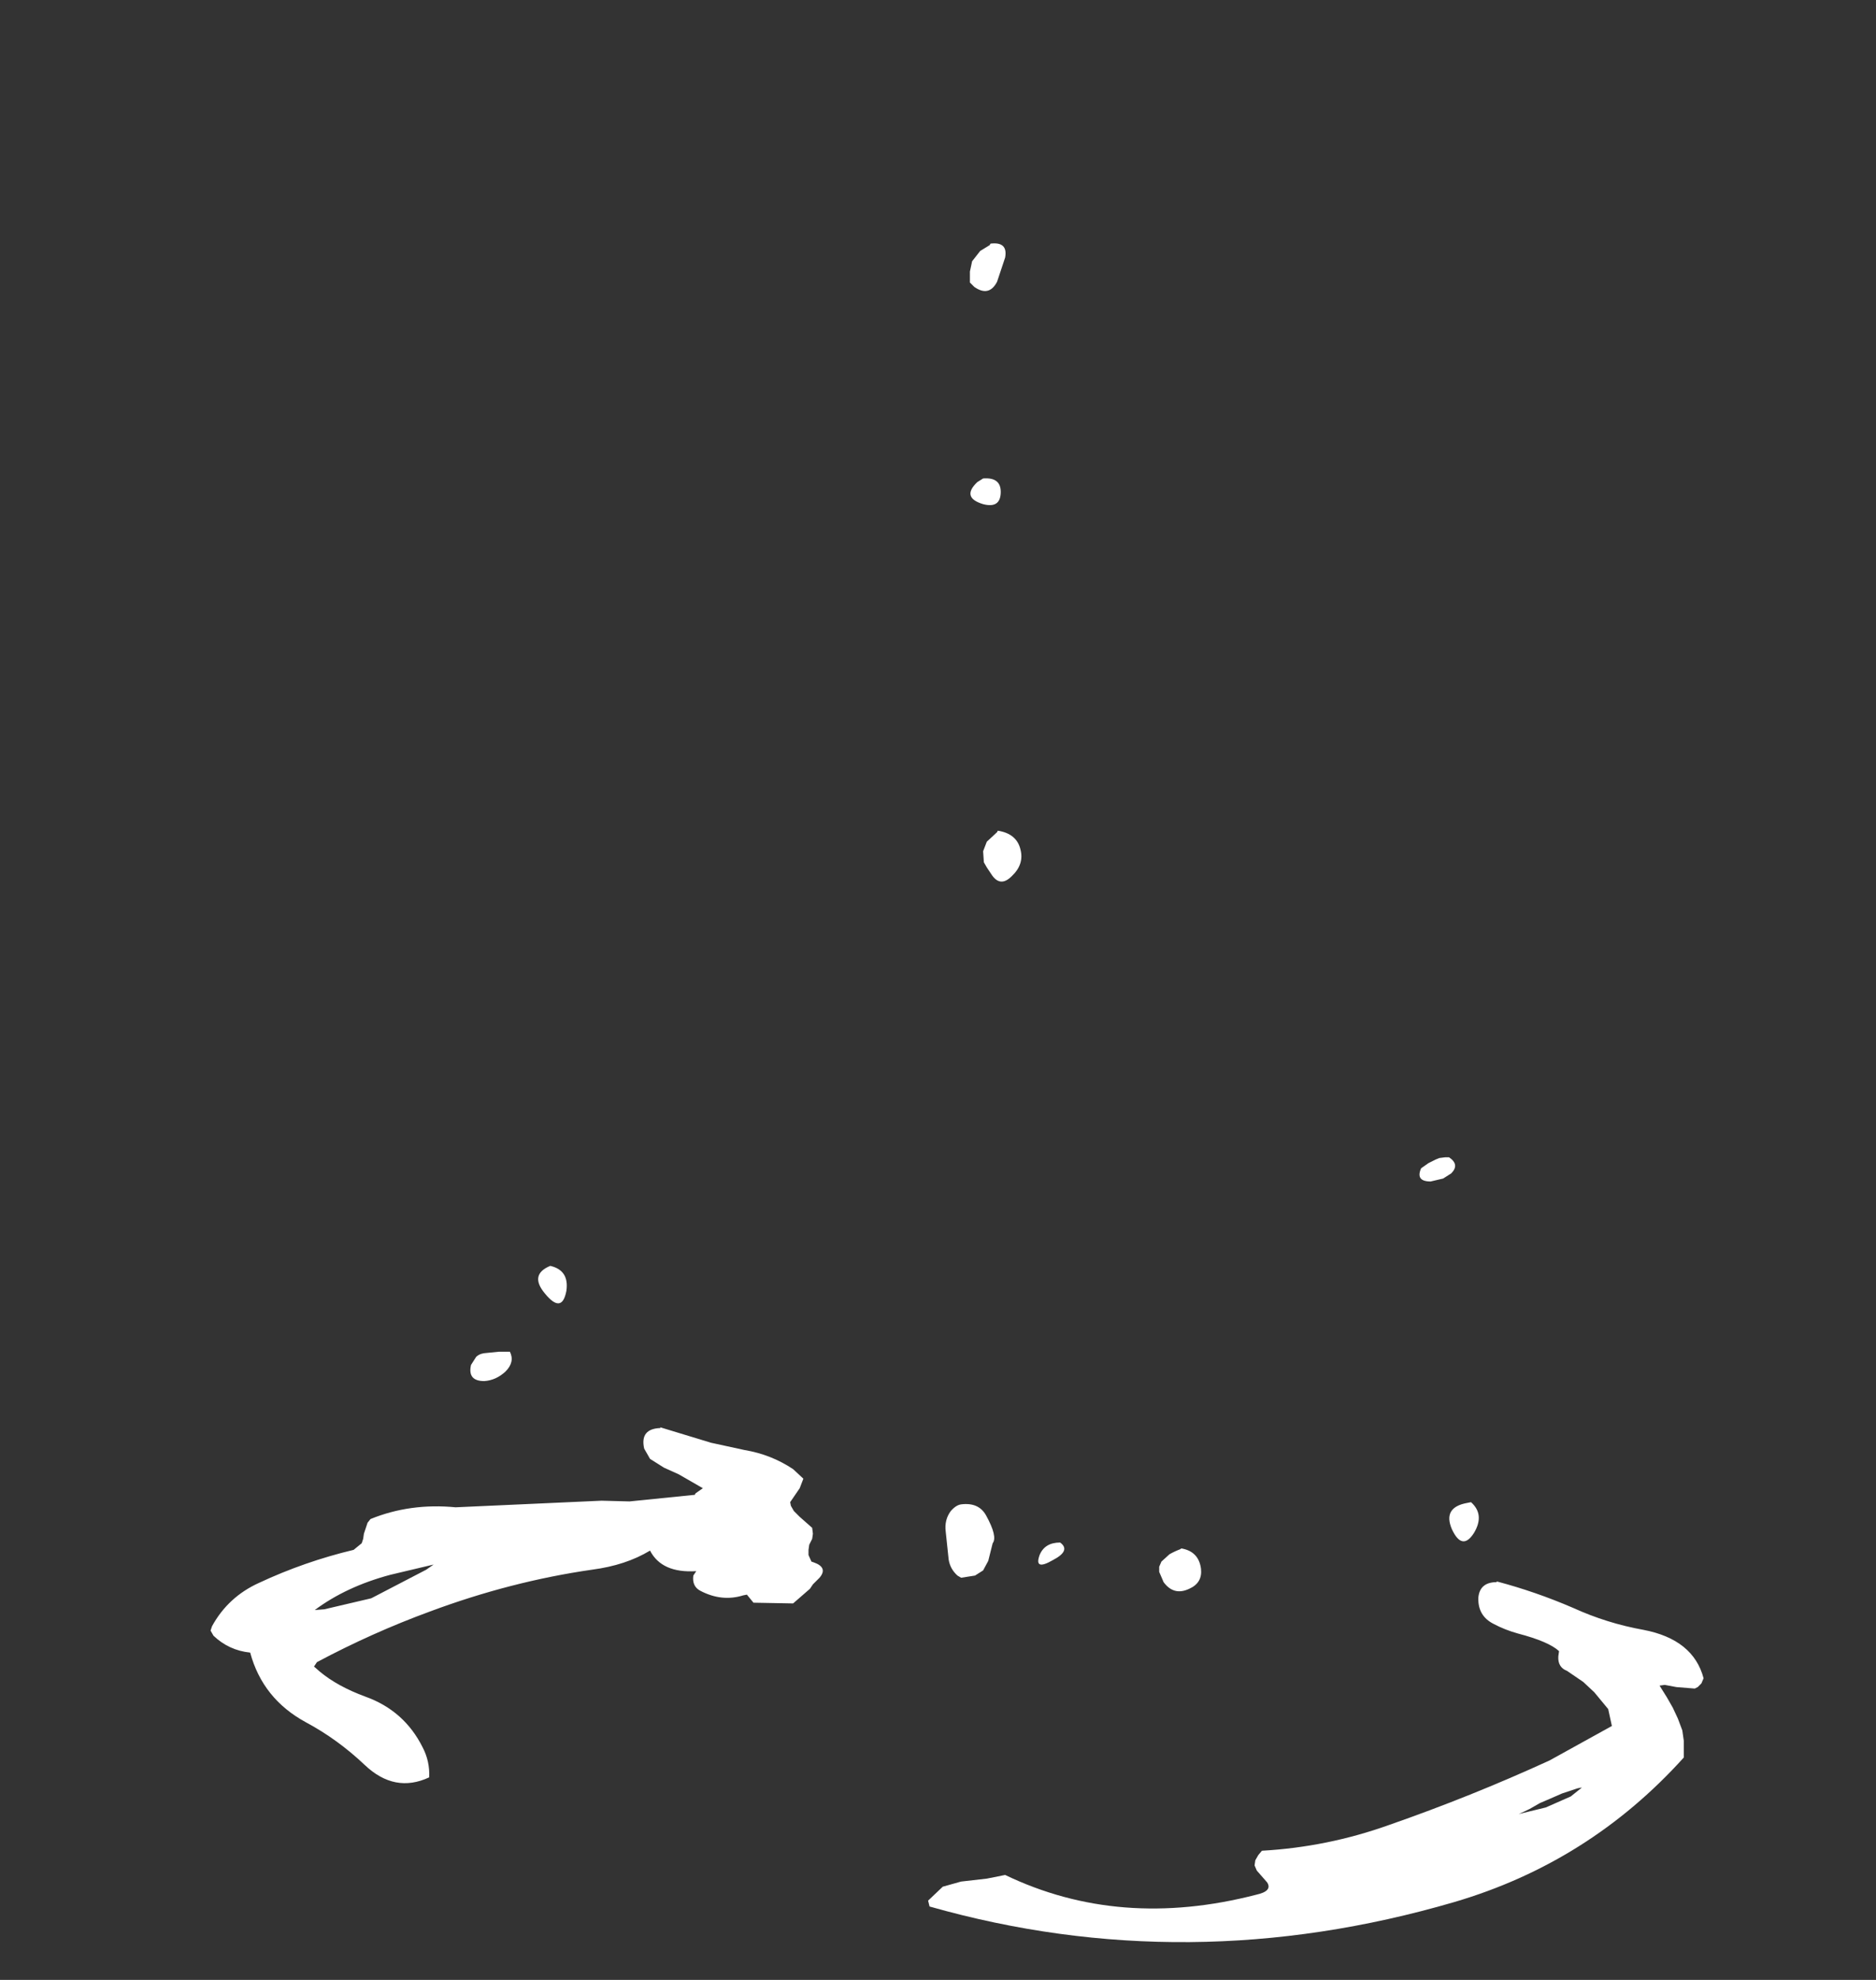 <?xml version="1.0" encoding="UTF-8" standalone="no"?>
<svg xmlns:ffdec="https://www.free-decompiler.com/flash" xmlns:xlink="http://www.w3.org/1999/xlink" ffdec:objectType="frame" height="269.8px" width="255.7px" xmlns="http://www.w3.org/2000/svg">
  <rect width="100%" height="100%" fill="#333333" stroke="none"/>
  <g transform="matrix(2.0, 0.0, 0.0, 2.0, 140.0, 87.0)">
    <use ffdec:characterId="1176" height="115.75" transform="matrix(1.0, 0.0, 0.0, 1.0, -55.65, -26.9)" width="101.75" xlink:href="#shape0"/>
  </g>
  <defs>
    <g id="shape0" transform="matrix(1.0, 0.0, 0.0, 1.0, 55.65, 26.9)">
      <path d="M-2.55 -26.8 L-2.5 -26.9 Q-1.3 -27.05 -1.5 -25.95 L-2.05 -24.3 Q-2.6 -23.25 -3.6 -23.95 L-3.9 -24.25 -3.9 -25.0 -3.75 -25.7 -3.2 -26.4 -2.55 -26.8 M-3.0 -10.9 Q-1.75 -11.0 -1.8 -9.9 -1.85 -8.85 -3.0 -9.15 -4.5 -9.6 -3.4 -10.65 L-3.0 -10.9 M-0.45 14.4 Q-0.2 15.4 -1.05 16.2 -1.85 17.0 -2.45 16.05 L-2.75 15.6 -2.95 15.25 -3.0 14.5 -2.75 13.85 -2.05 13.2 -2.0 13.1 Q-0.7 13.3 -0.45 14.4 M-37.0 48.7 L-36.0 48.6 -35.5 48.6 -35.25 48.6 Q-34.9 49.3 -35.55 49.95 -36.2 50.55 -37.0 50.6 -38.15 50.6 -37.9 49.5 L-37.55 48.95 Q-37.35 48.75 -37.0 48.7 M-31.4 44.45 Q-31.7 46.05 -32.85 44.65 -33.95 43.35 -32.5 42.75 -31.2 43.05 -31.4 44.45 M-45.25 61.35 L-45.2 61.0 -44.95 60.25 -44.75 60.0 Q-42.05 58.9 -38.95 59.2 L-29.0 58.75 -27.1 58.8 -22.65 58.35 -22.6 58.25 -22.1 57.9 -23.75 56.95 -24.75 56.5 -25.7 55.9 -26.1 55.2 Q-26.4 53.85 -25.0 53.8 L-25.0 53.75 -21.55 54.8 -19.25 55.3 Q-17.45 55.6 -15.95 56.6 L-15.25 57.25 -15.5 57.9 -16.15 58.85 -16.1 59.1 -15.9 59.45 -15.5 59.85 -14.65 60.6 -14.6 61.0 -14.65 61.35 -14.85 61.75 -14.9 62.1 -14.9 62.45 -14.7 62.9 -14.55 62.95 Q-13.55 63.3 -14.15 64.0 L-14.5 64.35 -14.6 64.45 -14.8 64.75 -15.95 65.75 -18.65 65.7 -19.1 65.15 -19.35 65.2 Q-20.8 65.65 -22.25 64.9 -22.85 64.6 -22.75 63.85 L-22.55 63.55 Q-24.9 63.7 -25.7 62.15 -27.35 63.15 -29.65 63.45 -35.2 64.25 -40.7 66.3 -44.65 67.75 -48.4 69.75 L-48.6 70.05 -48.2 70.4 Q-47.0 71.4 -45.1 72.1 -42.45 73.05 -41.2 75.55 -40.7 76.5 -40.75 77.6 -43.1 78.7 -45.15 76.75 -47.0 75.0 -49.15 73.85 -52.1 72.25 -52.95 69.1 -54.4 68.95 -55.45 67.95 L-55.65 67.6 -55.55 67.3 Q-54.45 65.3 -52.35 64.35 -49.25 62.9 -45.9 62.1 L-45.35 61.65 -45.25 61.35 M-40.95 63.45 L-40.45 63.1 -43.4 63.8 Q-46.4 64.6 -48.55 66.2 L-47.9 66.15 -44.7 65.4 -40.95 63.45 M-2.8 59.75 Q-2.0 61.2 -2.35 61.65 L-2.65 62.85 -3.0 63.5 -3.55 63.85 -4.5 64.0 -4.75 63.85 Q-5.25 63.4 -5.35 62.75 L-5.55 60.85 Q-5.65 60.05 -5.2 59.45 -4.85 59.05 -4.5 59.0 -3.3 58.85 -2.8 59.75 M-6.75 86.0 L-5.75 85.05 -4.5 84.7 -2.75 84.5 -1.5 84.25 Q6.3 88.0 15.6 85.6 16.75 85.35 16.35 84.75 L16.0 84.35 15.65 83.95 15.5 83.6 15.55 83.25 15.75 82.9 16.0 82.6 Q20.45 82.35 24.65 80.85 30.25 78.9 35.6 76.45 L39.85 74.1 39.6 72.95 38.65 71.8 37.9 71.1 36.8 70.35 Q36.15 70.1 36.2 69.35 L36.25 69.0 Q35.55 68.35 33.45 67.8 32.55 67.55 31.8 67.15 30.7 66.6 30.75 65.35 30.85 64.3 32.0 64.3 L32.0 64.25 Q34.65 64.95 37.2 66.05 39.5 67.1 42.0 67.55 45.4 68.2 46.1 70.85 L45.95 71.2 45.7 71.45 45.5 71.55 44.25 71.45 43.45 71.3 43.1 71.35 43.6 72.15 44.0 72.85 44.35 73.6 44.65 74.4 44.75 75.1 44.75 75.85 44.75 76.25 Q38.3 83.4 29.1 86.1 10.95 91.4 -6.65 86.4 L-6.75 86.0 M26.85 36.1 L27.35 35.75 27.85 35.5 28.1 35.4 28.5 35.35 28.75 35.35 Q29.5 35.85 28.9 36.45 L28.35 36.8 27.5 37.0 Q26.45 37.0 26.85 36.1 M30.0 58.9 L30.25 58.85 Q31.2 59.7 30.45 60.95 29.65 62.2 28.95 60.7 28.3 59.2 30.0 58.9 M9.15 62.9 L9.7 62.4 Q10.05 62.2 10.45 62.05 L10.5 62.0 Q11.7 62.2 11.85 63.4 11.95 64.35 11.05 64.75 10.0 65.25 9.3 64.3 L9.0 63.6 9.0 63.25 9.15 62.9 M0.85 62.45 Q1.2 61.6 2.25 61.6 3.0 62.15 1.75 62.8 0.45 63.55 0.85 62.45 M37.75 78.3 L37.5 78.35 36.45 78.7 35.65 79.05 34.95 79.35 34.25 79.75 Q33.85 79.95 33.5 80.1 L35.35 79.65 37.05 78.9 37.8 78.3 37.75 78.3" fill="#ffffff" fill-rule="evenodd" stroke="none"/>
    </g>
  </defs>
</svg>
